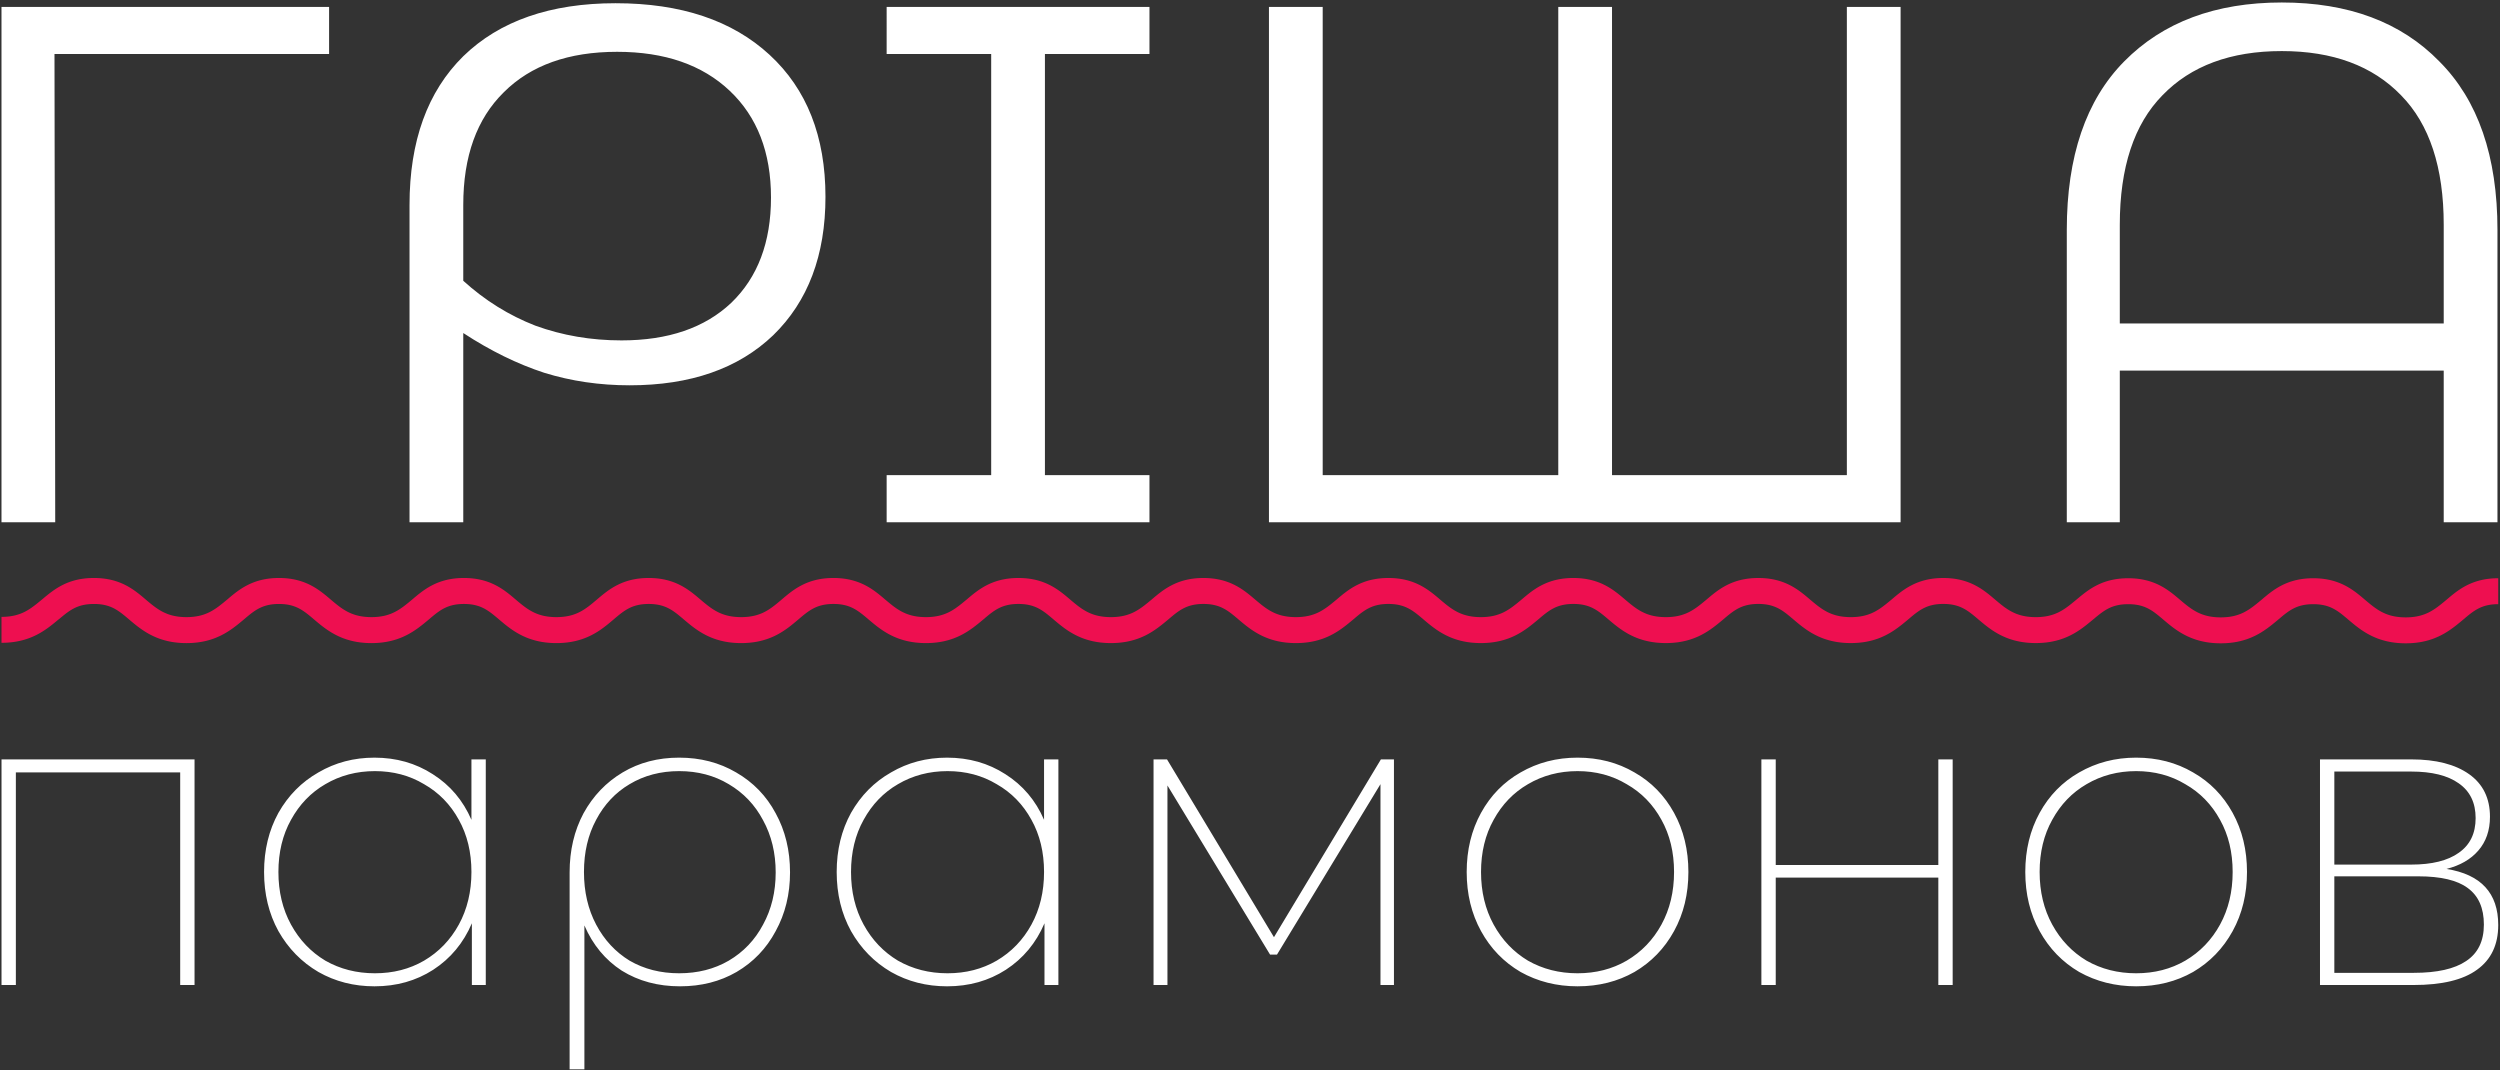 <svg width="703" height="301" fill="none" xmlns="http://www.w3.org/2000/svg"><rect width="100%" height="100%" fill="#333333" stroke="none"/><path d="M54.704 213.538v63.446H50.67v-59.779H4.46v59.779H.426v-63.446h54.278zm81.896 0v63.446h-3.912v-17.359c-2.363 5.542-5.99 9.902-10.88 13.081-4.808 3.097-10.309 4.645-16.503 4.645-5.787 0-11.043-1.345-15.77-4.034-4.727-2.771-8.476-6.601-11.247-11.491-2.69-4.89-4.034-10.432-4.034-16.626 0-6.194 1.345-11.736 4.034-16.626 2.771-4.89 6.52-8.679 11.247-11.369 4.727-2.771 9.983-4.156 15.77-4.156 6.112 0 11.573 1.548 16.381 4.645 4.89 3.097 8.517 7.376 10.88 12.836v-16.992h4.034zm-31.173 60.146c5.135 0 9.739-1.182 13.814-3.545 4.157-2.445 7.416-5.828 9.78-10.147 2.363-4.319 3.545-9.25 3.545-14.792s-1.182-10.432-3.545-14.67c-2.364-4.319-5.623-7.661-9.78-10.024-4.075-2.445-8.679-3.668-13.814-3.668-5.134 0-9.78 1.223-13.936 3.668-4.075 2.363-7.294 5.705-9.658 10.024-2.363 4.238-3.545 9.128-3.545 14.67s1.182 10.473 3.545 14.792c2.364 4.319 5.583 7.702 9.658 10.147 4.156 2.363 8.802 3.545 13.936 3.545zm85.555-60.635c5.95 0 11.288 1.385 16.015 4.156 4.808 2.771 8.516 6.602 11.124 11.492 2.69 4.889 4.035 10.431 4.035 16.625 0 6.113-1.345 11.614-4.035 16.504-2.608 4.89-6.275 8.72-11.002 11.491-4.645 2.689-9.943 4.034-15.892 4.034-6.194 0-11.654-1.467-16.381-4.401-4.646-3.015-8.15-7.253-10.514-12.714V300.7h-4.156v-55.378c0-6.194 1.304-11.736 3.912-16.625 2.689-4.89 6.357-8.721 11.002-11.492 4.646-2.771 9.943-4.156 15.892-4.156zm0 60.635c5.216 0 9.862-1.182 13.937-3.545 4.156-2.445 7.375-5.828 9.657-10.147 2.364-4.319 3.545-9.209 3.545-14.67 0-5.46-1.181-10.35-3.545-14.67-2.282-4.319-5.501-7.701-9.657-10.146-4.075-2.445-8.721-3.668-13.937-3.668-5.215 0-9.861 1.223-13.936 3.668-3.993 2.363-7.131 5.705-9.413 10.024-2.282 4.238-3.423 9.128-3.423 14.67s1.141 10.473 3.423 14.792c2.282 4.319 5.42 7.702 9.413 10.147 4.075 2.363 8.721 3.545 13.936 3.545zm106.637-60.146v63.446h-3.912v-17.359c-2.364 5.542-5.99 9.902-10.88 13.081-4.809 3.097-10.31 4.645-16.504 4.645-5.786 0-11.043-1.345-15.77-4.034-4.727-2.771-8.475-6.601-11.246-11.491-2.69-4.89-4.035-10.432-4.035-16.626 0-6.194 1.345-11.736 4.035-16.626 2.771-4.89 6.519-8.679 11.246-11.369 4.727-2.771 9.984-4.156 15.77-4.156 6.113 0 11.573 1.548 16.382 4.645 4.889 3.097 8.516 7.376 10.88 12.836v-16.992h4.034zm-31.173 60.146c5.134 0 9.739-1.182 13.814-3.545 4.156-2.445 7.416-5.828 9.779-10.147 2.364-4.319 3.546-9.25 3.546-14.792s-1.182-10.432-3.546-14.67c-2.363-4.319-5.623-7.661-9.779-10.024-4.075-2.445-8.68-3.668-13.814-3.668-5.135 0-9.78 1.223-13.937 3.668-4.075 2.363-7.294 5.705-9.657 10.024-2.364 4.238-3.545 9.128-3.545 14.67s1.181 10.473 3.545 14.792c2.363 4.319 5.582 7.702 9.657 10.147 4.157 2.363 8.802 3.545 13.937 3.545zm125.53-60.146v63.446h-3.79v-56.478l-29.095 47.921h-1.956l-28.85-47.554v56.111h-3.912v-63.446h3.79l30.073 49.999 30.073-49.999h3.667zm51.625 63.813c-5.868 0-11.206-1.345-16.015-4.034-4.727-2.771-8.435-6.601-11.124-11.491-2.69-4.89-4.034-10.432-4.034-16.626 0-6.194 1.344-11.736 4.034-16.626 2.689-4.89 6.397-8.679 11.124-11.369 4.809-2.771 10.147-4.156 16.015-4.156 5.949 0 11.287 1.385 16.014 4.156 4.727 2.69 8.435 6.479 11.125 11.369 2.689 4.89 4.034 10.432 4.034 16.626 0 6.194-1.345 11.736-4.034 16.626-2.69 4.89-6.398 8.72-11.125 11.491-4.727 2.689-10.065 4.034-16.014 4.034zm0-3.667c5.134 0 9.739-1.182 13.814-3.545 4.156-2.445 7.416-5.828 9.78-10.147 2.363-4.319 3.545-9.25 3.545-14.792s-1.182-10.432-3.545-14.67c-2.364-4.319-5.624-7.661-9.78-10.024-4.075-2.445-8.68-3.668-13.814-3.668-5.135 0-9.78 1.223-13.936 3.668-4.075 2.363-7.295 5.705-9.658 10.024-2.364 4.238-3.545 9.128-3.545 14.67s1.181 10.473 3.545 14.792c2.363 4.319 5.583 7.702 9.658 10.147 4.156 2.363 8.801 3.545 13.936 3.545zm51.699-60.146h4.034v29.706h45.721v-29.706h4.034v63.446h-4.034v-30.195h-45.721v30.195H495.3v-63.446zm105.38 63.813c-5.868 0-11.206-1.345-16.015-4.034-4.727-2.771-8.435-6.601-11.124-11.491-2.69-4.89-4.034-10.432-4.034-16.626 0-6.194 1.344-11.736 4.034-16.626 2.689-4.89 6.397-8.679 11.124-11.369 4.809-2.771 10.147-4.156 16.015-4.156 5.949 0 11.287 1.385 16.014 4.156 4.727 2.69 8.435 6.479 11.125 11.369 2.689 4.89 4.034 10.432 4.034 16.626 0 6.194-1.345 11.736-4.034 16.626-2.69 4.89-6.398 8.72-11.125 11.491-4.727 2.689-10.065 4.034-16.014 4.034zm0-3.667c5.134 0 9.739-1.182 13.814-3.545 4.156-2.445 7.416-5.828 9.78-10.147 2.363-4.319 3.545-9.25 3.545-14.792s-1.182-10.432-3.545-14.67c-2.364-4.319-5.624-7.661-9.78-10.024-4.075-2.445-8.68-3.668-13.814-3.668-5.135 0-9.78 1.223-13.937 3.668-4.074 2.363-7.294 5.705-9.657 10.024-2.364 4.238-3.545 9.128-3.545 14.67s1.181 10.473 3.545 14.792c2.363 4.319 5.583 7.702 9.657 10.147 4.157 2.363 8.802 3.545 13.937 3.545zm87.273-29.34c9.698 1.549 14.548 6.805 14.548 15.77 0 5.542-1.997 9.739-5.991 12.592-3.911 2.852-9.861 4.278-17.848 4.278h-26.283v-63.446h25.672c6.927 0 12.347 1.385 16.259 4.156 3.912 2.771 5.868 6.765 5.868 11.98 0 3.831-1.1 7.009-3.301 9.536-2.119 2.445-5.093 4.156-8.924 5.134zm-31.54-1.222h21.638c5.786 0 10.228-1.1 13.325-3.301 3.179-2.2 4.768-5.46 4.768-9.78 0-4.319-1.589-7.579-4.768-9.78-3.097-2.2-7.539-3.3-13.325-3.3h-21.638v26.161zm22.372 30.439c6.52 0 11.409-1.1 14.669-3.3 3.342-2.201 5.012-5.624 5.012-10.269 0-4.645-1.507-8.068-4.523-10.269-2.934-2.2-7.579-3.301-13.936-3.301h-23.594v27.139h22.372z" fill="#fff"/><path fill-rule="evenodd" clip-rule="evenodd" d="M16.53 174.138l-.004.003-.198.164c-3.449 2.865-7.768 6.453-15.906 6.453v-7.292c5.5 0 8.093-2.153 11.368-4.872l.079-.065.229-.19c1.468-1.22 3.242-2.694 5.455-3.816 2.426-1.229 5.263-1.993 8.876-1.993 3.587 0 6.426.766 8.86 2.005 2.314 1.179 4.147 2.74 5.674 4.04l.051.044.005.004c3.21 2.713 5.87 4.911 11.417 4.911 5.464 0 8.066-2.129 11.298-4.812l.132-.11.044-.037c1.526-1.3 3.36-2.861 5.674-4.04 2.433-1.239 5.272-2.005 8.86-2.005 3.587 0 6.426.766 8.859 2.005 2.314 1.179 4.148 2.74 5.674 4.04l.052.044.006.005c3.209 2.712 5.869 4.91 11.416 4.91 5.464 0 8.065-2.129 11.298-4.812l.131-.109.044-.038c1.527-1.3 3.361-2.861 5.675-4.04 2.433-1.239 5.272-2.005 8.859-2.005 3.587 0 6.426.766 8.859 2.005 2.315 1.179 4.148 2.74 5.675 4.04l.051.044.006.004c3.209 2.713 5.869 4.911 11.416 4.911 5.51 0 8.107-2.165 11.304-4.868l.047-.039.009-.008.052-.044c1.527-1.3 3.36-2.861 5.674-4.04 2.434-1.239 5.273-2.005 8.86-2.005 3.587 0 6.426.766 8.859 2.005 2.314 1.179 4.148 2.74 5.675 4.04l.051.044.005.004c3.21 2.713 5.87 4.911 11.417 4.911 5.51 0 8.107-2.165 11.304-4.868l.046-.039.01-.008.052-.044c1.526-1.3 3.36-2.861 5.674-4.04 2.433-1.239 5.272-2.005 8.859-2.005 3.587 0 6.427.766 8.86 2.005 2.314 1.179 4.147 2.74 5.674 4.04l.052.044.004.003c3.21 2.713 5.87 4.912 11.418 4.912 5.464 0 8.065-2.129 11.297-4.812l.115-.095.035-.029.026-.023c1.527-1.3 3.36-2.861 5.675-4.04 2.433-1.239 5.272-2.005 8.859-2.005 3.587 0 6.426.766 8.859 2.005 2.314 1.179 4.148 2.74 5.675 4.04l.051.044.006.005c3.209 2.712 5.869 4.91 11.416 4.91 5.464 0 8.066-2.129 11.298-4.812l.114-.095.035-.029.026-.023c1.527-1.3 3.361-2.861 5.675-4.04 2.433-1.239 5.272-2.005 8.859-2.005 3.587 0 6.426.766 8.86 2.005 2.314 1.179 4.147 2.74 5.674 4.04l.052.044a.043.043 0 00.007.006c3.208 2.712 5.868 4.909 11.415 4.909 5.463 0 8.065-2.129 11.297-4.812l.115-.095.034-.029.027-.023c1.527-1.3 3.36-2.861 5.674-4.04 2.434-1.239 5.273-2.005 8.86-2.005 3.587 0 6.426.766 8.859 2.005 2.314 1.179 4.148 2.74 5.675 4.04l.051.044.006.005c3.209 2.712 5.869 4.91 11.416 4.91 5.464 0 8.066-2.129 11.298-4.812l.114-.095.034-.029.027-.023c1.527-1.3 3.361-2.861 5.675-4.04 2.433-1.239 5.272-2.005 8.859-2.005 3.587 0 6.426.766 8.86 2.005 2.314 1.179 4.147 2.74 5.674 4.04l.052.044.003.003c3.21 2.713 5.87 4.912 11.418 4.912 5.464 0 8.066-2.129 11.298-4.812l.115-.095.034-.029.027-.023c1.527-1.3 3.36-2.861 5.674-4.04 2.433-1.239 5.273-2.005 8.86-2.005 3.587 0 6.426.766 8.859 2.005 2.314 1.179 4.148 2.74 5.675 4.04l.051.044.003.002c3.21 2.714 5.87 4.913 11.419 4.913 5.464 0 8.066-2.129 11.298-4.812l.114-.095.034-.029.027-.023c1.527-1.3 3.361-2.861 5.675-4.04 2.433-1.239 5.272-2.005 8.859-2.005 3.587 0 6.426.766 8.86 2.005 2.314 1.179 4.147 2.74 5.674 4.04l.051.044.004.003c3.21 2.713 5.87 4.912 11.418 4.912 5.464 0 8.066-2.129 11.299-4.813l.148-.123.001-.001.153-.126.106-.089c1.485-1.232 3.278-2.721 5.54-3.848 2.403-1.197 5.208-1.935 8.761-1.935 3.587 0 6.426.766 8.859 2.005 2.314 1.178 4.147 2.74 5.674 4.04l.052.043.005.005c3.21 2.713 5.87 4.911 11.417 4.911 5.463 0 8.065-2.129 11.297-4.813l.115-.094.034-.029.027-.023c1.527-1.3 3.36-2.862 5.674-4.04 2.434-1.239 5.273-2.005 8.86-2.005 3.587 0 6.426.766 8.859 2.005 2.314 1.178 4.148 2.74 5.675 4.04l.051.043.008.007c3.208 2.712 5.868 4.909 11.414 4.909 5.464 0 8.066-2.129 11.298-4.813l.114-.094.035-.029.026-.023c1.527-1.3 3.361-2.862 5.675-4.04 2.433-1.239 5.272-2.005 8.859-2.005v7.293c-2.467 0-4.168.506-5.549 1.21-1.47.749-2.707 1.775-4.319 3.147l-.017.014-.166.138-.047.039c-3.461 2.874-7.774 6.456-15.909 6.456-8.276 0-12.658-3.704-16.115-6.627l-.024-.02c-1.612-1.372-2.849-2.398-4.318-3.147-1.382-.704-3.083-1.21-5.55-1.21-2.467 0-4.168.506-5.55 1.21-1.469.749-2.706 1.775-4.318 3.147l-.017.014-.214.177c-3.46 2.874-7.774 6.456-15.908 6.456-8.276 0-12.658-3.704-16.116-6.627l-.014-.012-.01-.008c-1.611-1.372-2.848-2.399-4.318-3.147-1.381-.704-3.082-1.21-5.549-1.21-2.464 0-4.151.493-5.51 1.17-1.445.719-2.651 1.701-4.24 3.02l-.152.127-.001.001-.148.122-.047.039c-3.461 2.874-7.775 6.456-15.91 6.456-8.276 0-12.657-3.704-16.115-6.627l-.024-.02c-1.612-1.372-2.849-2.398-4.318-3.147-1.382-.703-3.083-1.21-5.55-1.21-2.467 0-4.168.507-5.549 1.21-1.47.749-2.707 1.775-4.319 3.147l-.017.014-.166.138-.047.04c-3.461 2.873-7.774 6.455-15.909 6.455-8.276 0-12.658-3.704-16.116-6.627l-.024-.02c-1.611-1.372-2.848-2.398-4.318-3.147-1.381-.703-3.082-1.21-5.549-1.21-2.467 0-4.169.507-5.55 1.21-1.469.749-2.707 1.775-4.318 3.147l-.017.014-.166.138-.048.04c-3.461 2.873-7.774 6.455-15.909 6.455-8.276 0-12.657-3.704-16.115-6.627l-.024-.02c-1.612-1.372-2.849-2.398-4.318-3.147-1.382-.703-3.083-1.21-5.55-1.21-2.467 0-4.168.507-5.549 1.21-1.47.749-2.707 1.775-4.319 3.147l-.017.014-.166.138-.047.04c-3.461 2.873-7.774 6.455-15.909 6.455-8.276 0-12.658-3.704-16.116-6.627l-.014-.012-.009-.008c-1.612-1.372-2.849-2.398-4.319-3.147-1.381-.703-3.082-1.21-5.549-1.21-2.467 0-4.168.507-5.55 1.21-1.469.749-2.706 1.775-4.318 3.147l-.017.015-.166.137-.048.04c-3.46 2.873-7.774 6.455-15.908 6.455-8.276 0-12.658-3.704-16.116-6.627l-.024-.02c-1.611-1.372-2.849-2.398-4.318-3.147-1.381-.703-3.083-1.21-5.55-1.21-2.467 0-4.168.507-5.549 1.21-1.47.749-2.707 1.775-4.318 3.147l-.018.015-.166.137-.047.04c-3.461 2.873-7.774 6.455-15.909 6.455-8.276 0-12.658-3.704-16.115-6.627l-.015-.012-.009-.008c-1.612-1.372-2.849-2.398-4.319-3.147-1.381-.703-3.082-1.21-5.549-1.21-2.467 0-4.168.507-5.55 1.21-1.469.749-2.706 1.775-4.318 3.147l-.017.015-.166.137-.047.04c-3.461 2.873-7.775 6.455-15.909 6.455-8.276 0-12.658-3.704-16.116-6.627l-.014-.012-.01-.008c-1.611-1.372-2.849-2.398-4.318-3.147-1.381-.703-3.083-1.21-5.55-1.21-2.466 0-4.168.507-5.549 1.21-1.47.749-2.707 1.775-4.318 3.147l-.01.008-.056.047-.044.038c-3.433 2.902-7.753 6.554-15.968 6.554-8.276 0-12.658-3.704-16.116-6.627l-.014-.012-.01-.008c-1.611-1.372-2.848-2.398-4.318-3.147-1.381-.703-3.082-1.21-5.549-1.21-2.467 0-4.168.507-5.55 1.21-1.469.749-2.707 1.775-4.318 3.147l-.01.008-.056.048-.044.037c-3.433 2.902-7.753 6.554-15.968 6.554-8.276 0-12.658-3.704-16.115-6.627l-.014-.012-.01-.008c-1.612-1.372-2.849-2.398-4.318-3.147-1.382-.703-3.083-1.21-5.55-1.21-2.467 0-4.168.507-5.55 1.21-1.469.749-2.706 1.775-4.318 3.147l-.017.015-.166.137-.047.04c-3.461 2.873-7.774 6.455-15.909 6.455-8.276 0-12.658-3.704-16.116-6.627l-.014-.012-.01-.008c-1.611-1.372-2.848-2.398-4.318-3.147-1.381-.703-3.083-1.21-5.55-1.21-2.466 0-4.168.507-5.55 1.21-1.469.749-2.706 1.775-4.317 3.147l-.017.015-.166.137-.048.04c-3.46 2.873-7.774 6.455-15.909 6.455-8.276 0-12.657-3.704-16.115-6.627l-.024-.02c-1.612-1.372-2.849-2.398-4.318-3.147-1.382-.703-3.083-1.21-5.55-1.21-2.502 0-4.206.509-5.579 1.205-1.469.745-2.683 1.752-4.32 3.11z" fill="#EE0F50"/><path d="M92.54 15.191H15.322l.207 131.662H.418V1.943h92.121V15.19zM173.123.907c18.355 0 32.777 4.83 43.266 14.492 10.489 9.66 15.733 22.978 15.733 39.953 0 16.423-4.899 29.396-14.698 38.919-9.799 9.385-23.255 14.077-40.368 14.077-8.418 0-16.423-1.173-24.013-3.519-7.591-2.485-15.182-6.21-22.772-11.18v53.204h-15.112V57.629c0-17.94 5.037-31.88 15.112-41.816C140.484 5.876 154.768.906 173.123.906zm1.656 94.813c13.111 0 23.393-3.52 30.845-10.558 7.453-7.176 11.179-17.044 11.179-29.603 0-12.697-3.864-22.702-11.593-30.017-7.728-7.314-18.286-10.972-31.673-10.972-13.663 0-24.29 3.796-31.88 11.386-7.591 7.453-11.386 18.01-11.386 31.673v21.323c6.072 5.52 12.835 9.73 20.287 12.628 7.591 2.76 15.664 4.14 24.221 4.14zm119.054-80.529v118.413h29.396v13.249h-73.904v-13.249h29.396V15.191h-29.396V1.943h73.904V15.19h-29.396zM534.449 1.943v144.91H356.83V1.943h15.112v131.661h66.245V1.943h15.112v131.661h66.038V1.943h15.112zM641.63.7c18.77 0 33.537 5.52 44.301 16.562 10.903 10.902 16.355 26.704 16.355 47.406v82.185h-15.112v-42.645h-91.087v42.645h-14.905V64.668c0-20.702 5.383-36.504 16.147-47.406C608.232 6.22 622.999.7 641.63.7zm45.544 90.259v-27.74c0-16.147-4.003-28.292-12.007-36.435-8.005-8.28-19.184-12.42-33.537-12.42-14.353 0-25.531 4.14-33.536 12.42-8.005 8.143-12.007 20.288-12.007 36.435v27.74h91.087z" fill="#fff"/></svg>
